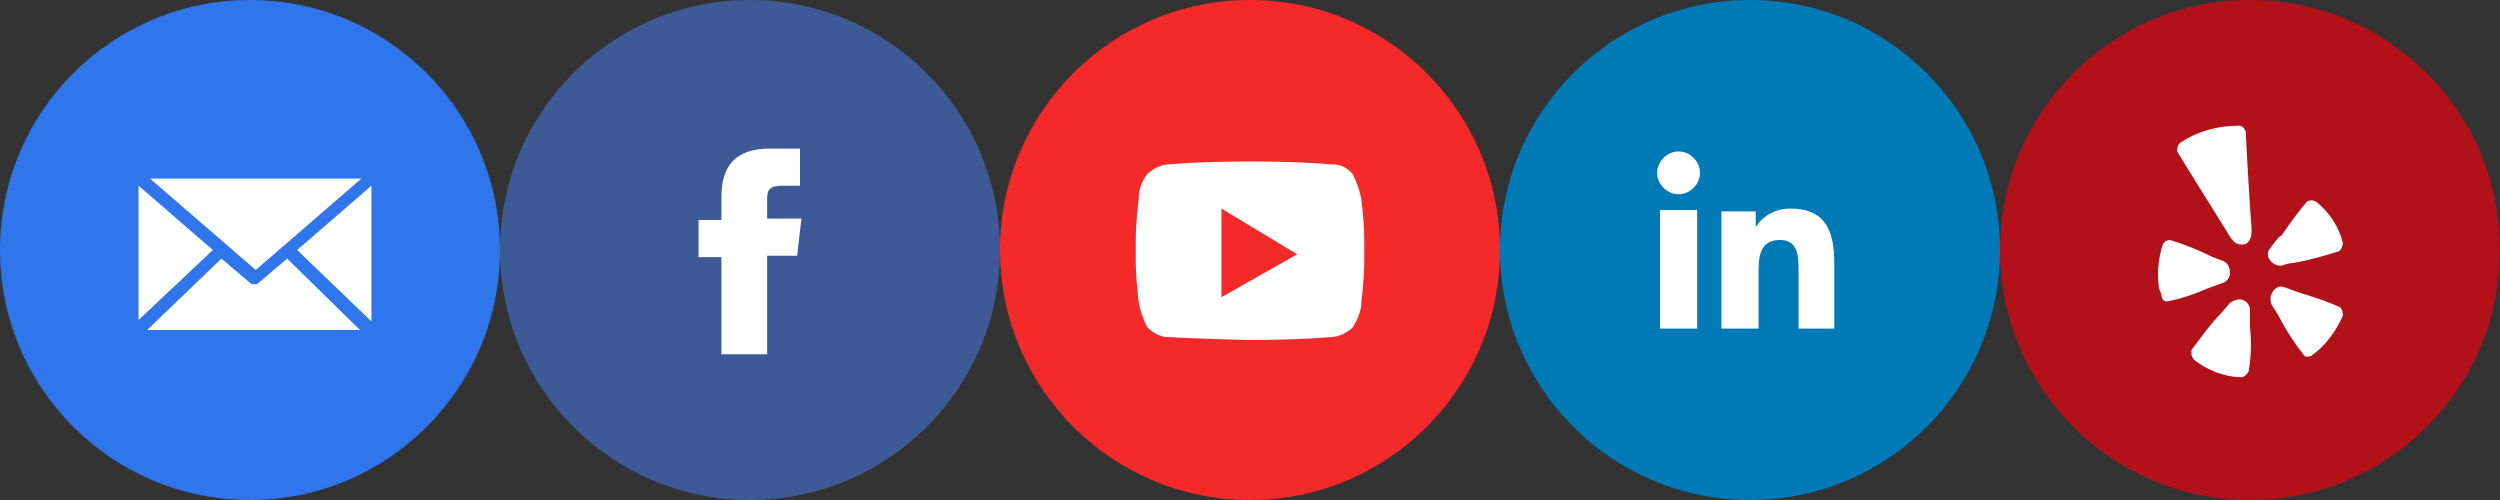 <?xml version="1.0" encoding="utf-8"?>
<!-- Generator: Adobe Illustrator 22.1.0, SVG Export Plug-In . SVG Version: 6.00 Build 0)  -->
<svg version="1.1" id="social-icons" xmlns="http://www.w3.org/2000/svg" xmlns:xlink="http://www.w3.org/1999/xlink" x="0px"
	 y="0px" width="175px" height="35px" viewBox="0 0 175 35" style="enable-background:new 0 0 175 35;" xml:space="preserve">
<rect x="0" y="0" width="175" height="35" fill="#333333" stroke="none"/>
<style type="text/css">
	.st0{fill:#B3111A;}
	.st1{fill:#FFFFFF;}
	.st2{fill:#007AB7;}
	.st3{fill:#F52929;}
	.st4{fill:#3D5A96;}
	.st5{fill:#2F75EC;}
</style>
<g id="yelp">
	<circle class="st0" cx="157.5" cy="17.5" r="17.5"/>
	<path class="st1" d="M151.7,21.1c1-0.2,1.9-0.5,2.8-0.9l1.1-0.4c0.3-0.1,0.5-0.4,0.5-0.7c0-0.3-0.1-0.6-0.4-0.8l-0.8-0.3
		c-1-0.5-2-0.9-3-1.2c-0.2,0-0.4,0.1-0.5,0.3c-0.3,0.9-0.4,1.9-0.3,2.8c0,0.3,0.1,0.5,0.2,0.7C151.3,21,151.5,21.1,151.7,21.1z
		 M157.5,22.9c0,0,0-1.2,0-1.2c0-0.3-0.2-0.6-0.5-0.7c-0.3-0.1-0.6,0-0.9,0.2l-0.6,0.7c-0.8,0.8-1.4,1.7-2.1,2.6c0,0.1,0,0.2,0,0.3
		c0,0.1,0.1,0.3,0.2,0.4c0.9,0.7,2.1,1.2,3.3,1.2c0.2,0,0.4-0.2,0.5-0.4C157.6,24.9,157.6,23.9,157.5,22.9L157.5,22.9z M157.1,17.1
		c0.1,0,0.6-0.2,0.5-1.2c-0.1-1.2-0.4-6.4-0.4-6.7c-0.1-0.2-0.2-0.4-0.5-0.4c-1.5,0-2.9,0.4-4.1,1.2c-0.2,0.2-0.2,0.4-0.2,0.6
		c0.1,0.2,3.6,5.8,3.6,5.8C156.5,17.3,156.9,17.1,157.1,17.1L157.1,17.1z M158.9,17.4c-0.2,0.2-0.2,0.6,0,0.8
		c0.2,0.3,0.5,0.4,0.8,0.4l0,0c0.3-0.1,0.6-0.2,0.9-0.2c1.1-0.2,2.1-0.5,3.1-0.8c0.2-0.1,0.3-0.4,0.3-0.6c0,0,0,0,0,0
		c-0.3-1.2-1-2.2-1.9-2.9c-0.2-0.1-0.4-0.1-0.6,0c-0.6,0.7-1.2,1.5-1.8,2.4C159.6,16.4,158.9,17.4,158.9,17.4L158.9,17.4z
		 M161.8,24.9c1-0.7,1.7-1.7,2.2-2.8c0-0.2,0-0.4-0.2-0.6c-0.9-0.4-1.8-0.7-2.8-1c0,0-1.1-0.4-1.1-0.4c-0.3-0.1-0.6,0-0.8,0.3
		c-0.2,0.3-0.2,0.6-0.1,0.9l0.5,0.8c0.5,1,1.1,1.9,1.8,2.8C161.4,25,161.6,25,161.8,24.9L161.8,24.9z"/>
</g>
<g id="linkedin">
	<circle class="st2" cx="122.5" cy="17.5" r="17.5"/>
	<path class="st1" d="M128.4,23v-4.5c0-2.2-0.5-3.9-3.1-3.9c-1,0-1.9,0.5-2.4,1.3h0v-1.1h-2.4V23h2.6v-4.1c0-1.1,0.2-2.1,1.5-2.1
		c1.3,0,1.3,1.2,1.3,2.2v4L128.4,23z M118.8,23L118.8,23v-8.3h-2.6V23L118.8,23L118.8,23z M117.5,13.6c0.8,0,1.5-0.7,1.5-1.5
		c0-0.8-0.7-1.5-1.5-1.5s-1.5,0.7-1.5,1.5C116,12.9,116.7,13.6,117.5,13.6z"/>
</g>
<g id="youtube">
	<circle class="st3" cx="87.5" cy="17.5" r="17.5"/>
	<path class="st1" d="M93.1,23.6L93.1,23.6c0.6,0,1.2-0.3,1.6-0.7c0.3-0.5,0.6-1.1,0.6-1.8c0,0,0.2-1.5,0.2-2.9v-1.3
		c0-1.4-0.2-2.9-0.2-2.9c-0.1-0.6-0.3-1.2-0.6-1.8c-0.4-0.5-0.9-0.7-1.5-0.7l-0.1,0c-2.2-0.2-5.6-0.2-5.6-0.2s-3.4,0-5.6,0.2h0
		c-0.6,0-1.2,0.3-1.6,0.7c-0.4,0.5-0.6,1.1-0.6,1.8c0,0-0.2,1.5-0.2,2.9v1.3c0,1,0.1,1.9,0.2,2.9c0.1,0.6,0.3,1.2,0.6,1.8
		c0.4,0.4,0.9,0.7,1.5,0.7c0.1,0,0.2,0,0.2,0c1.3,0.1,5.4,0.2,5.5,0.2l0,0C87.5,23.8,90.9,23.8,93.1,23.6z"/>
	<polygon class="st3" points="90.8,17.8 85.5,20.8 85.5,14.6 	"/>
</g>
<g id="facebook">
	<circle class="st4" cx="52.5" cy="17.5" r="17.5"/>
	<path id="Facebook-2_1_" class="st1" d="M53.7,17.9h2.1l0.3-2.6h-2.4V14c0-0.7,0.1-1,1.1-1H56v-2.6h-2.1c-2.5,0-3.4,1.3-3.4,3.4
		v1.6h-1.6v2.6h1.6v6.8h3.2V17.9z"/>
</g>
<g id="email">
	<circle class="st5" cx="17.5" cy="17.5" r="17.5"/>
	<path class="st1" d="M14.9,17.5L9.7,13v9.4L14.9,17.5z M10.5,12.5l7.4,6.4l7.4-6.4H10.5z M20.1,18.1l-2,1.7
		c-0.1,0.1-0.2,0.1-0.3,0.1c-0.1,0-0.2,0-0.3-0.1l-2-1.7l-5.2,5h14.9L20.1,18.1z M20.8,17.5l5.2,5V13L20.8,17.5z"/>
</g>
</svg>
